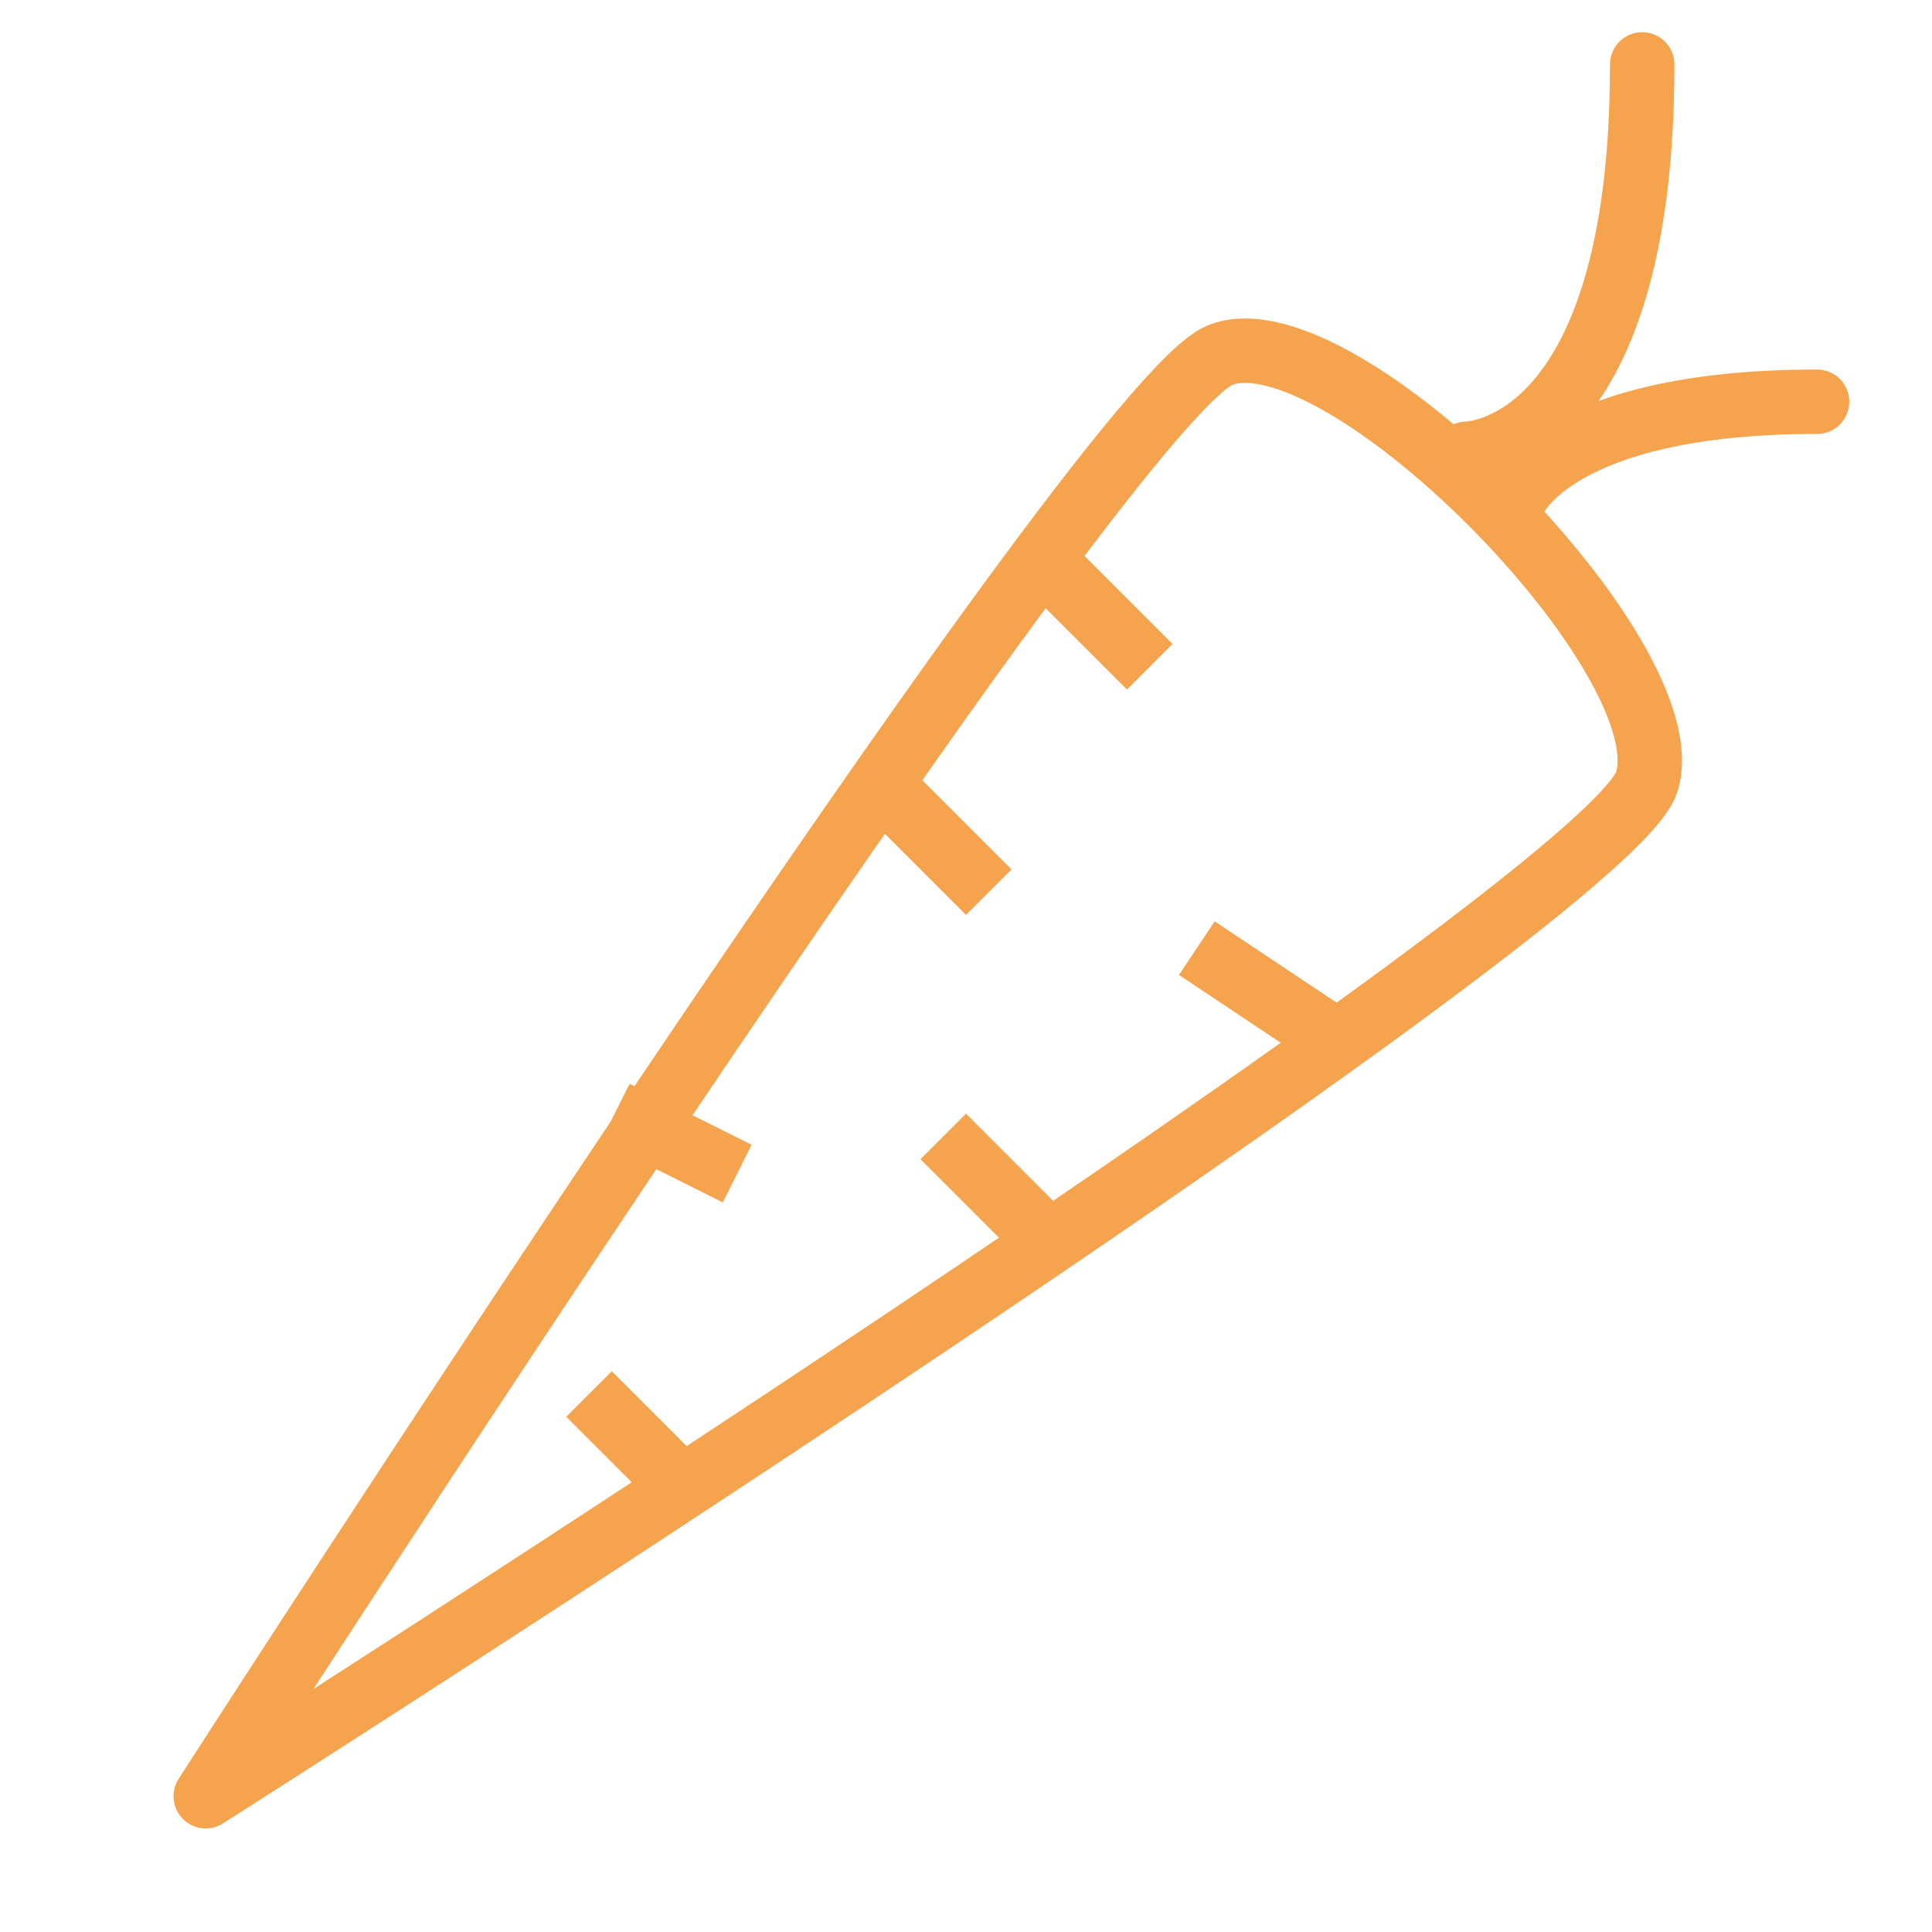 <?xml version="1.0" encoding="UTF-8" standalone="no"?>
<svg width="60px" height="60px" viewBox="0 0 60 60" version="1.1" xmlns="http://www.w3.org/2000/svg" xmlns:xlink="http://www.w3.org/1999/xlink" xmlns:sketch="http://www.bohemiancoding.com/sketch/ns">
    <!-- Generator: Sketch 3.2.2 (9983) - http://www.bohemiancoding.com/sketch -->
    <title>Carrot</title>
    <desc>Created with Sketch.</desc>
    <defs></defs>
    <g id="stroked" stroke="none" stroke-width="1" fill="none" fill-rule="evenodd" sketch:type="MSPage">
        <g id="Kitchen" sketch:type="MSLayerGroup" transform="translate(-847, 2)" stroke="#f5a44d" stroke-width="2" stroke-linejoin="round">
            <g id="Carrot" transform="translate(846, 0)" sketch:type="MSShapeGroup">
                <path d="M27.459,5.461 C27.459,5.461 38.383,55.688 36.835,59.371 C35.287,63.054 19.926,62.96 18.084,59.371 C16.242,55.782 27.459,5.461 27.459,5.461 Z" id="Triangle-23" stroke-linecap="round" transform="translate(27.432, 33.779) rotate(-135) translate(-27.432, -33.779) "></path>
                <path d="M46.552,12.091 C46.552,12.091 52,12.1 52,0" id="Path-1361" stroke-linecap="round"></path>
                <path d="M48.035,13.506 C48.035,13.506 49.283,10.476 57.431,10.476" id="Path-1362" stroke-linecap="round"></path>
                <path d="M34,16 L36,18" id="Line" stroke-linecap="square"></path>
                <path d="M29,23 L31,25" id="Line" stroke-linecap="square"></path>
                <path d="M21,33 L23,34" id="Line" stroke-linecap="square"></path>
                <path d="M33,36 L31,34" id="Line" stroke-linecap="square"></path>
                <path d="M22,44 L20,42" id="Line" stroke-linecap="square"></path>
                <path d="M42,30 L39,28" id="Line" stroke-linecap="square"></path>
            </g>
        </g>
    </g>
</svg>
